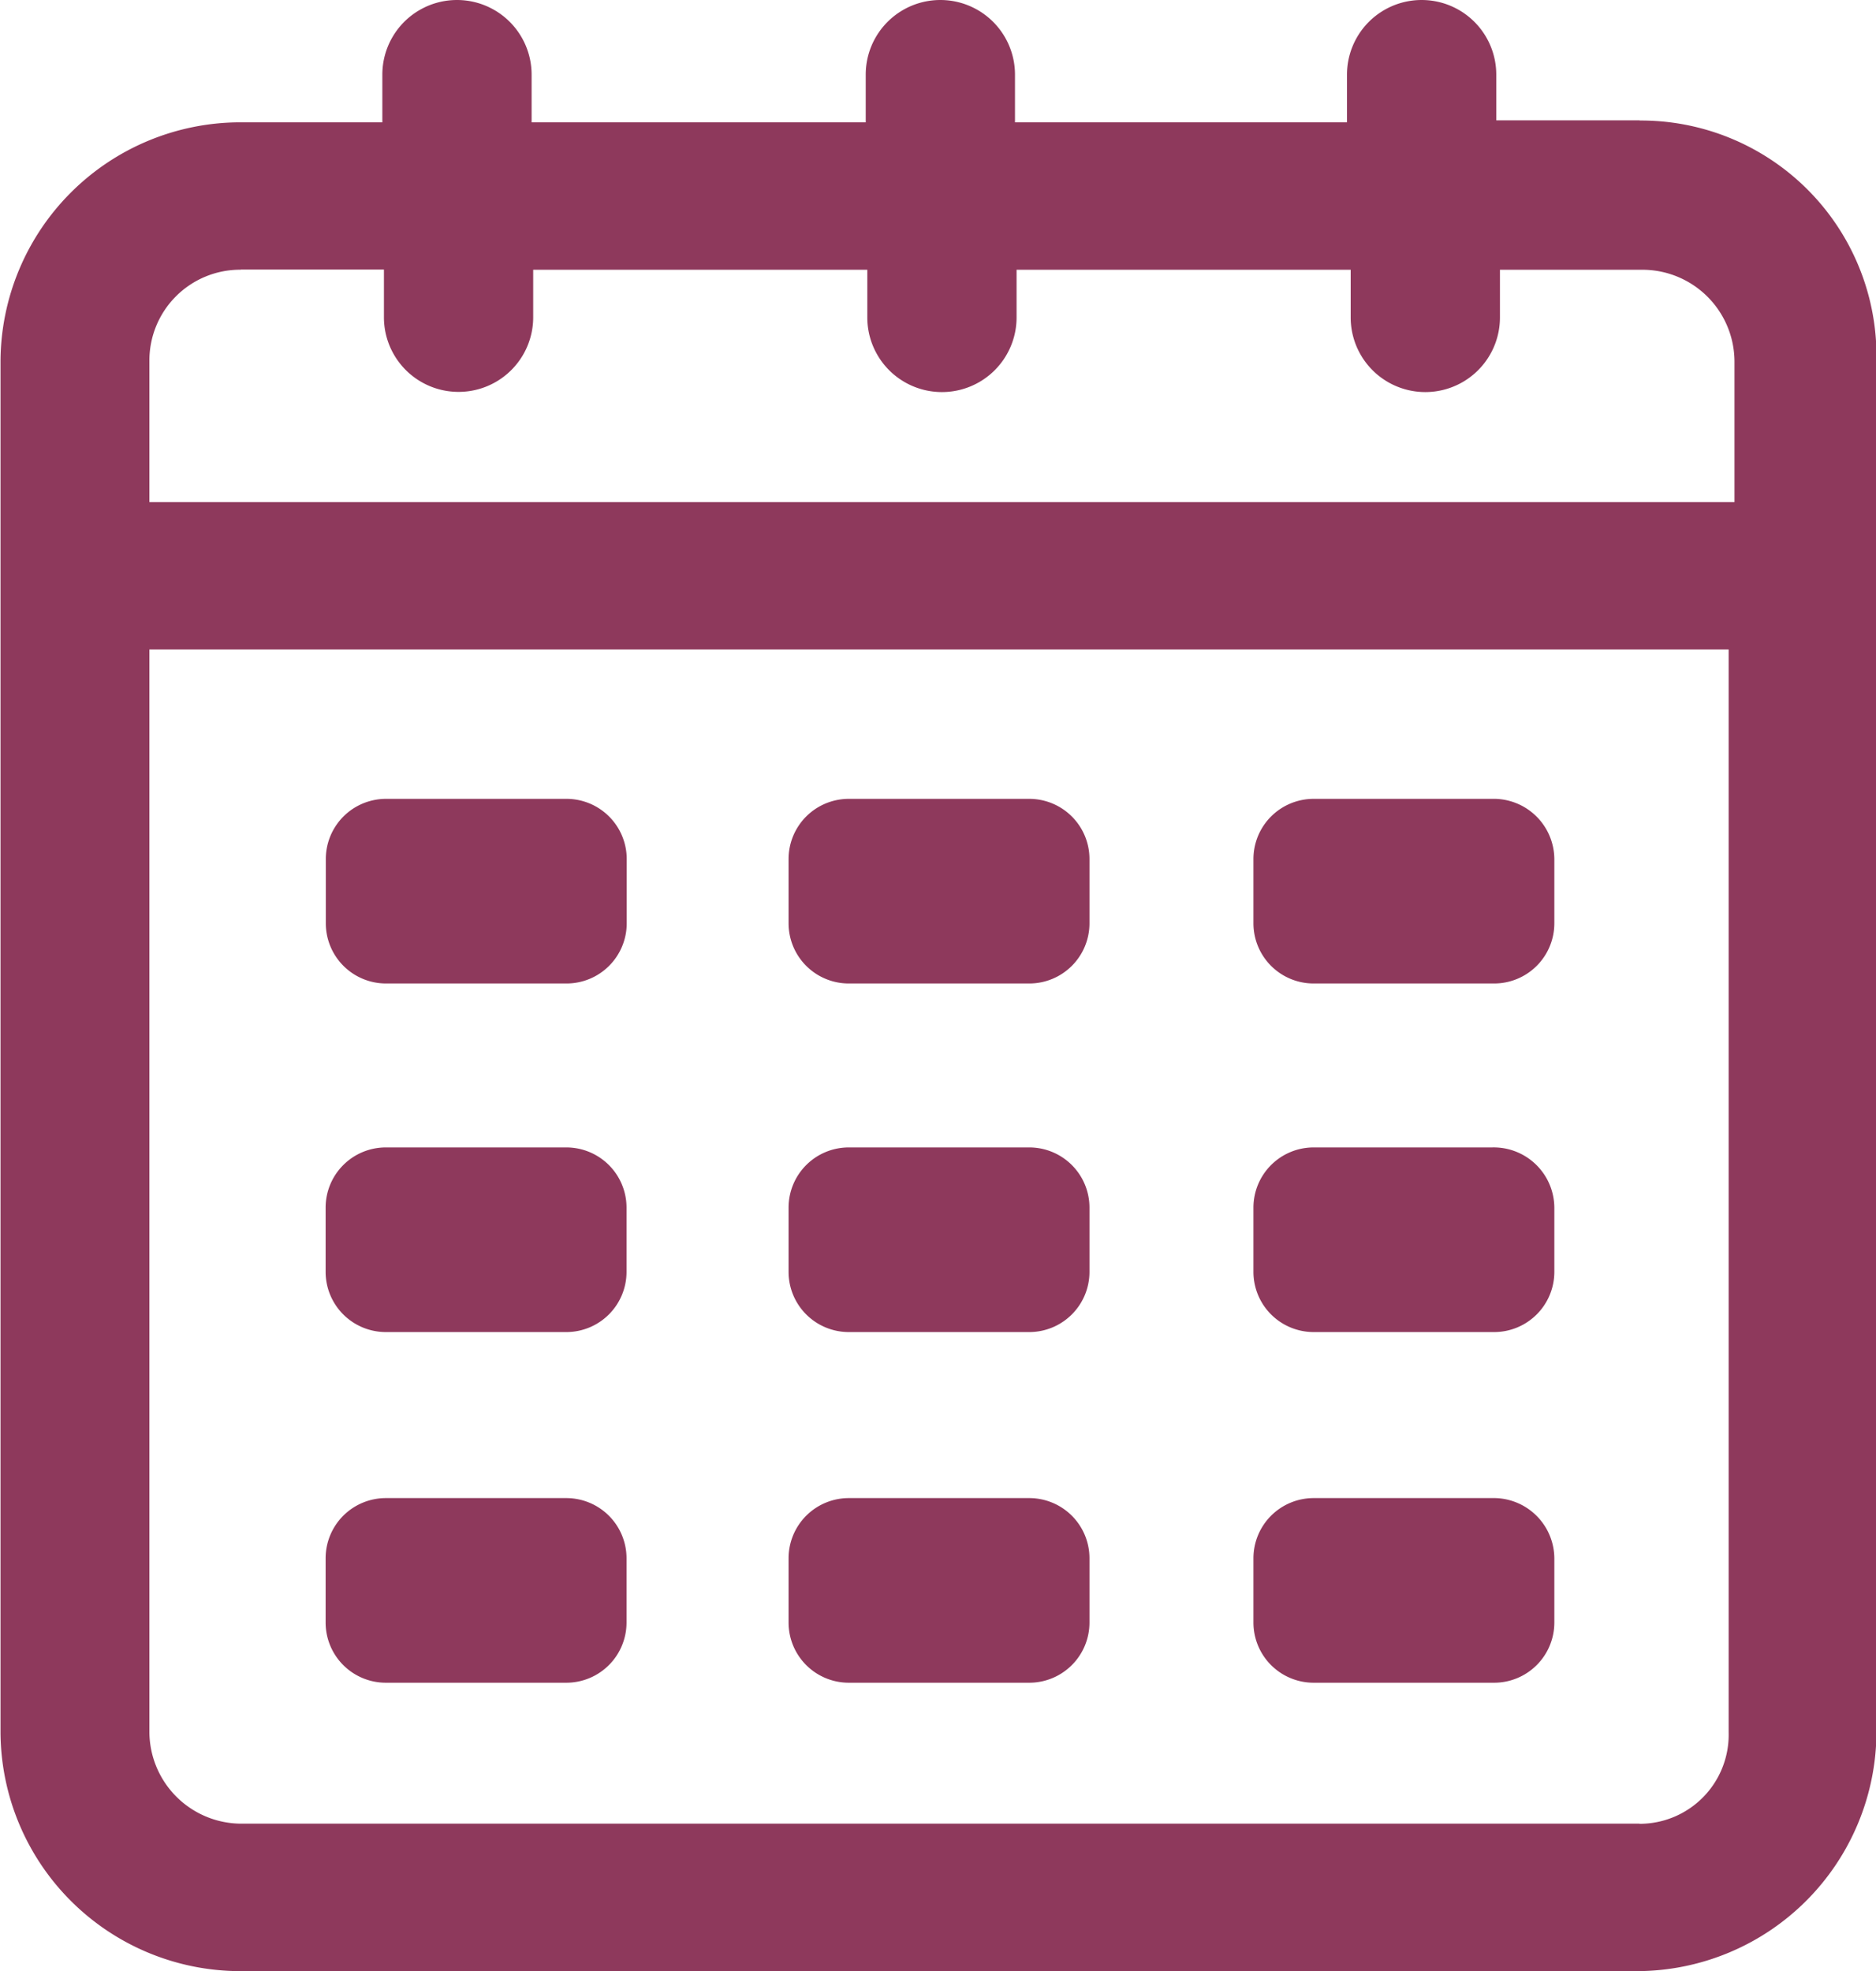<svg xmlns="http://www.w3.org/2000/svg" width="40.219" height="42.265" viewBox="0 0 40.219 42.265">
  <g id="noun-date-2080322" transform="translate(-96.322 -14)">
    <path id="Path_26535" data-name="Path 26535" d="M131.469,16.58H128.4V15.6a1.6,1.6,0,1,0-3.2,0v1.023h-7.118V15.6a1.6,1.6,0,0,0-3.2,0v1.023h-7.163V15.6a1.6,1.6,0,1,0-3.2,0v1.023h-3.07a5.146,5.146,0,0,0-5.116,5.116V51.149a5.146,5.146,0,0,0,5.116,5.116h29.986a5.146,5.146,0,0,0,5.116-5.116V21.7a5.051,5.051,0,0,0-5.072-5.116Zm-29.986,3.2h3.07v1.023a1.6,1.6,0,1,0,3.2,0V19.784h7.163v1.023a1.6,1.6,0,0,0,3.2,0V19.784h7.163v1.023a1.6,1.6,0,1,0,3.2,0V19.784h3.07a1.975,1.975,0,0,1,1.958,1.958v3.025H99.525V21.741a1.946,1.946,0,0,1,1.958-1.958Zm29.986,33.323H101.483a1.975,1.975,0,0,1-1.958-1.958V27.925h33.857V51.149a1.909,1.909,0,0,1-1.913,1.957Z" transform="translate(0 0)" fill="#8e395c"/>
    <path id="Path_26536" data-name="Path 26536" d="M189.4,229.6h-3.871a1.291,1.291,0,0,0-1.29,1.29v1.379a1.291,1.291,0,0,0,1.29,1.29H189.4a1.291,1.291,0,0,0,1.29-1.29V230.89A1.291,1.291,0,0,0,189.4,229.6Z" transform="translate(-80.932 -198.471)" fill="#8e395c"/>
    <path id="Path_26537" data-name="Path 26537" d="M439.675,229.6h-3.826a1.291,1.291,0,0,0-1.29,1.29v1.379a1.291,1.291,0,0,0,1.29,1.29h3.871a1.291,1.291,0,0,0,1.29-1.29V230.89A1.3,1.3,0,0,0,439.675,229.6Z" transform="translate(-311.365 -198.471)" fill="#8e395c"/>
    <path id="Path_26538" data-name="Path 26538" d="M314.284,229.6h-3.871a1.291,1.291,0,0,0-1.29,1.29v1.379a1.291,1.291,0,0,0,1.29,1.29h3.871a1.291,1.291,0,0,0,1.29-1.29V230.89A1.291,1.291,0,0,0,314.284,229.6Z" transform="translate(-195.895 -198.471)" fill="#8e395c"/>
    <path id="Path_26539" data-name="Path 26539" d="M189.4,323.68h-3.871a1.291,1.291,0,0,0-1.29,1.29v1.379a1.291,1.291,0,0,0,1.29,1.29H189.4a1.291,1.291,0,0,0,1.29-1.29V324.97A1.291,1.291,0,0,0,189.4,323.68Z" transform="translate(-80.936 -285.077)" fill="#8e395c"/>
    <path id="Path_26540" data-name="Path 26540" d="M439.678,323.68h-3.826a1.291,1.291,0,0,0-1.29,1.29v1.379a1.291,1.291,0,0,0,1.29,1.29h3.871a1.291,1.291,0,0,0,1.29-1.29V324.97a1.3,1.3,0,0,0-1.335-1.29Z" transform="translate(-311.368 -285.077)" fill="#8e395c"/>
    <path id="Path_26541" data-name="Path 26541" d="M314.284,323.68h-3.871a1.291,1.291,0,0,0-1.29,1.29v1.379a1.291,1.291,0,0,0,1.29,1.29h3.871a1.291,1.291,0,0,0,1.29-1.29V324.97A1.291,1.291,0,0,0,314.284,323.68Z" transform="translate(-195.895 -285.077)" fill="#8e395c"/>
    <path id="Path_26542" data-name="Path 26542" d="M189.4,418.32h-3.871a1.291,1.291,0,0,0-1.29,1.29v1.379a1.291,1.291,0,0,0,1.29,1.29H189.4a1.291,1.291,0,0,0,1.29-1.29V419.61A1.291,1.291,0,0,0,189.4,418.32Z" transform="translate(-80.936 -372.198)" fill="#8e395c"/>
    <path id="Path_26543" data-name="Path 26543" d="M439.678,418.32h-3.826a1.291,1.291,0,0,0-1.29,1.29v1.379a1.291,1.291,0,0,0,1.29,1.29h3.871a1.291,1.291,0,0,0,1.29-1.29V419.61a1.3,1.3,0,0,0-1.335-1.29Z" transform="translate(-311.368 -372.198)" fill="#8e395c"/>
    <path id="Path_26544" data-name="Path 26544" d="M314.284,418.32h-3.871a1.291,1.291,0,0,0-1.29,1.29v1.379a1.291,1.291,0,0,0,1.29,1.29h3.871a1.291,1.291,0,0,0,1.29-1.29V419.61A1.291,1.291,0,0,0,314.284,418.32Z" transform="translate(-195.895 -372.198)" fill="#8e395c"/>
  </g>
</svg>
